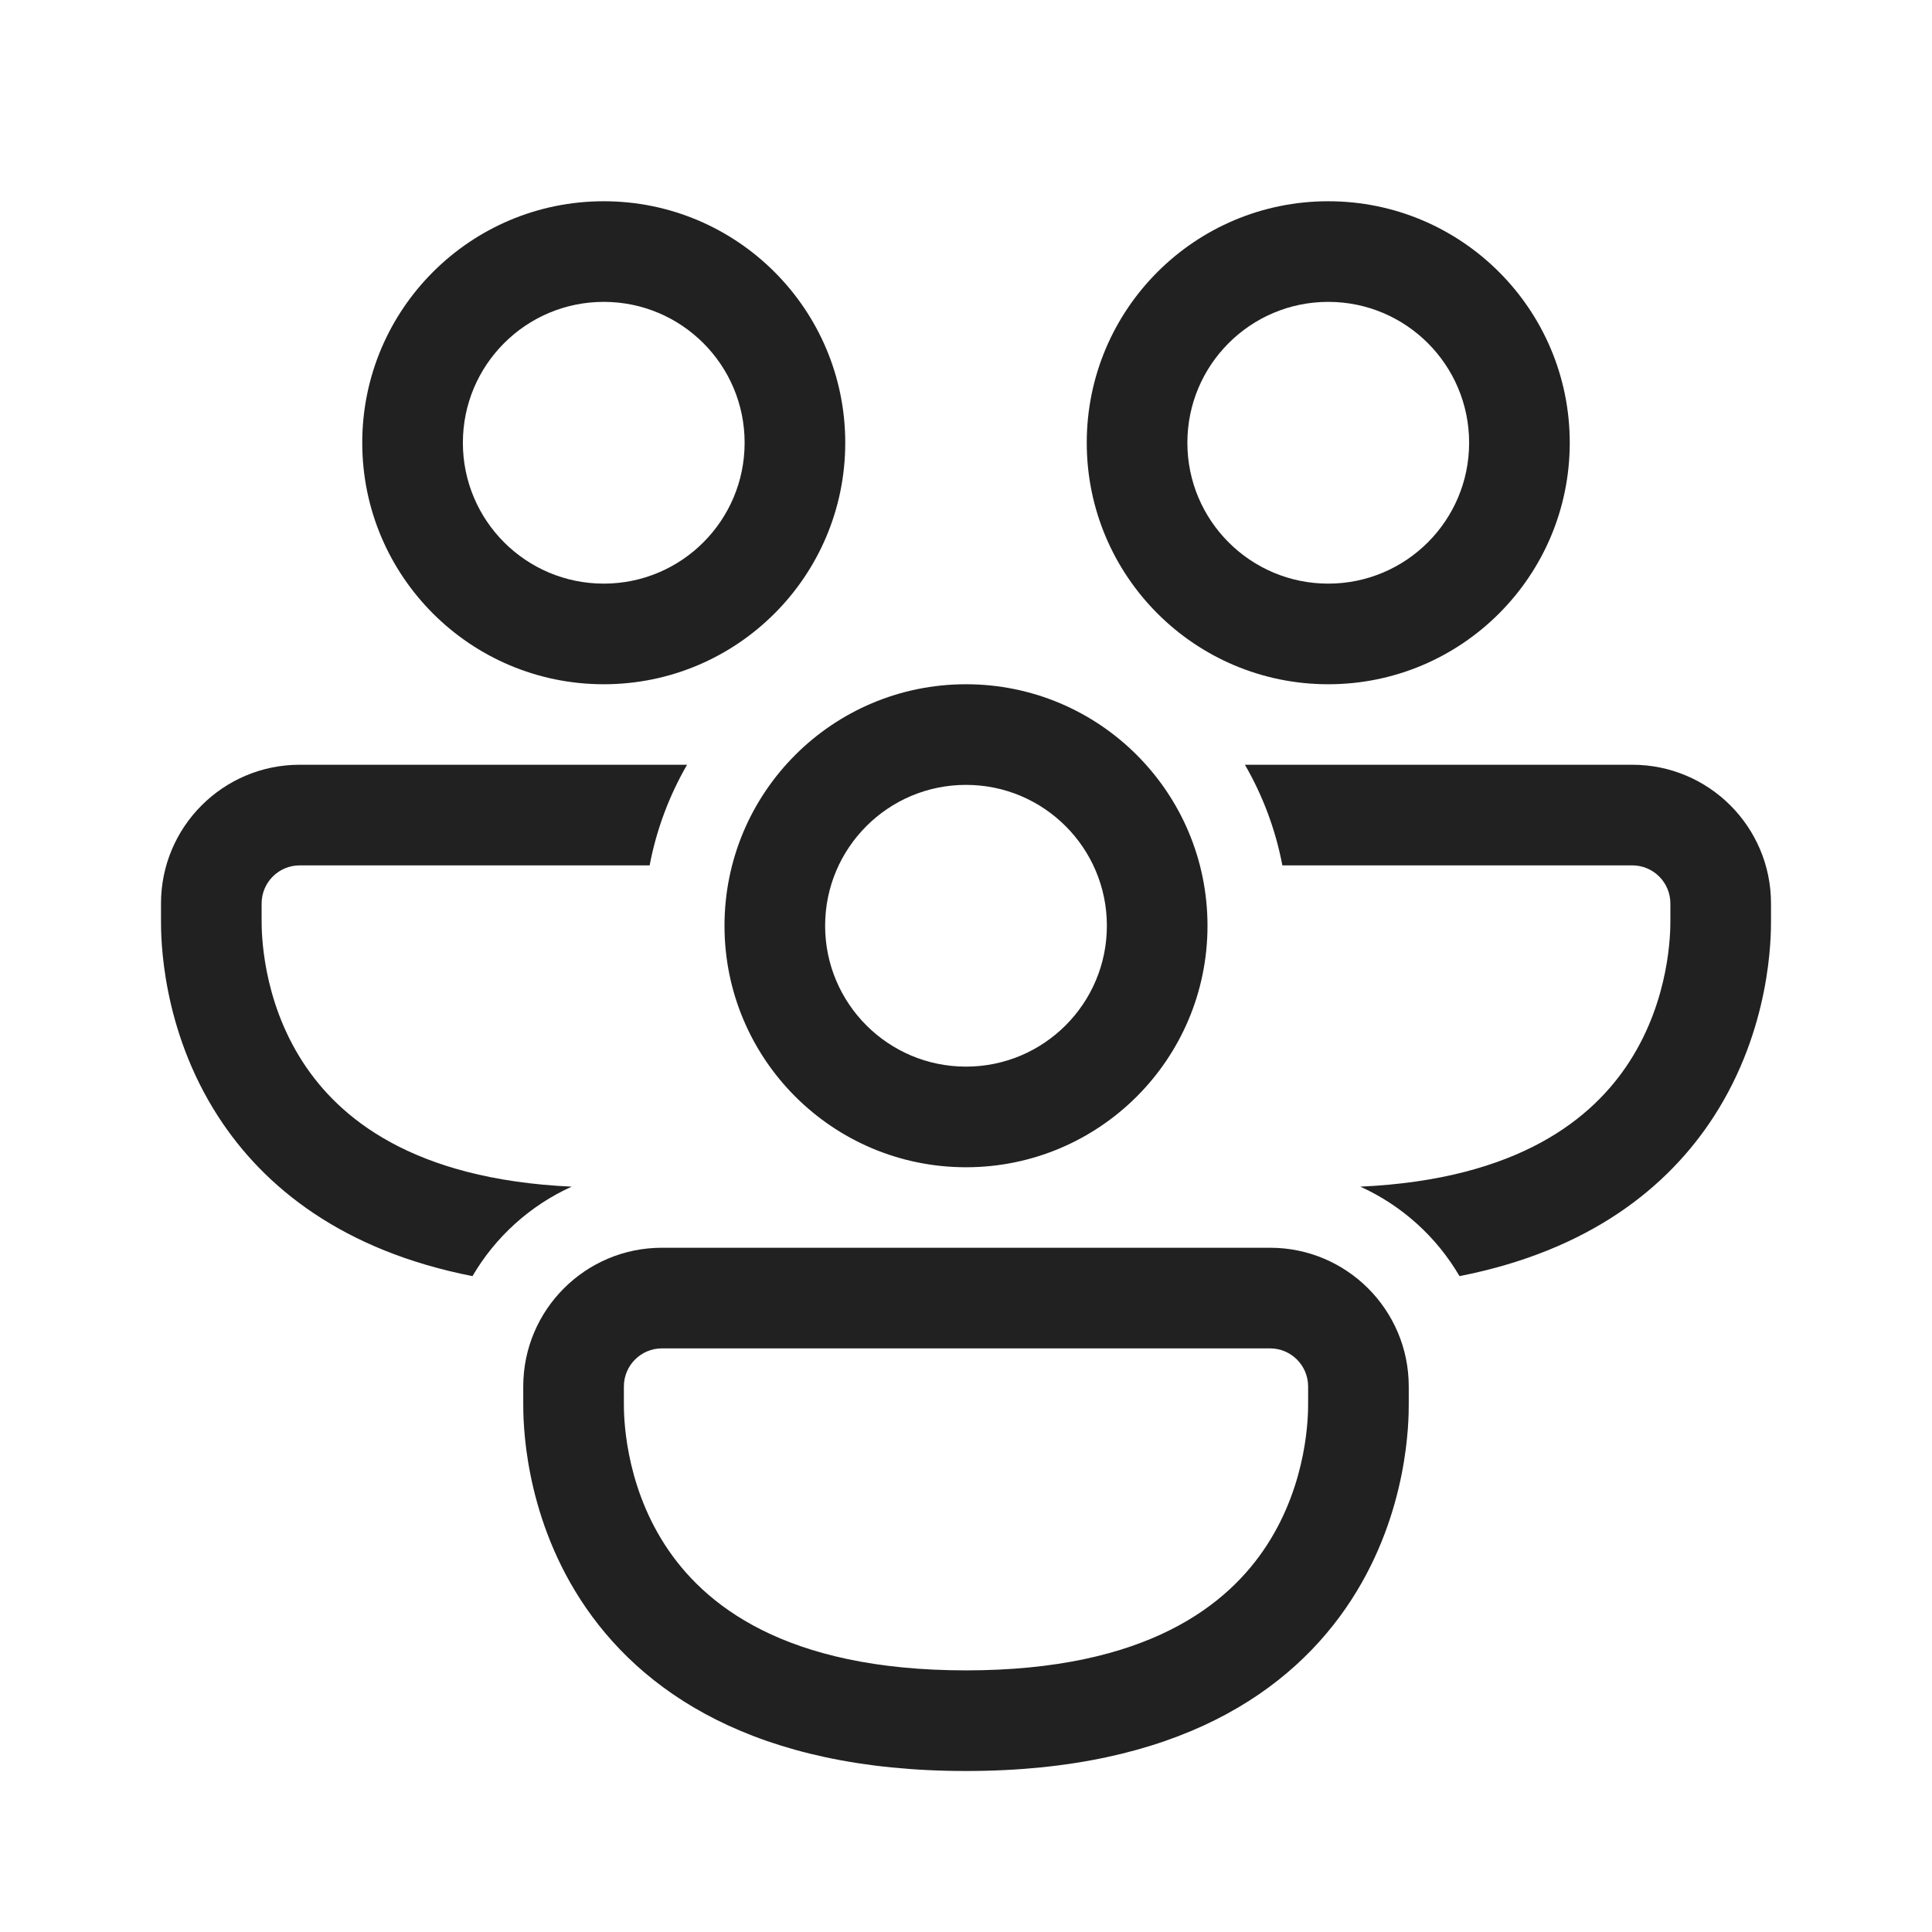 <svg width="48" height="48" viewBox="0 0 48 48" fill="none" xmlns="http://www.w3.org/2000/svg">
<path d="M11.5 11C11.5 9.067 13.067 7.5 15 7.5C16.933 7.5 18.5 9.067 18.5 11C18.5 12.933 16.933 14.5 15 14.5C13.067 14.5 11.5 12.933 11.5 11ZM15 5C11.686 5 9 7.686 9 11C9 14.314 11.686 17 15 17C18.314 17 21 14.314 21 11C21 7.686 18.314 5 15 5ZM29.5 11C29.5 9.067 31.067 7.5 33 7.5C34.933 7.5 36.5 9.067 36.5 11C36.5 12.933 34.933 14.5 33 14.5C31.067 14.5 29.5 12.933 29.5 11ZM33 5C29.686 5 27 7.686 27 11C27 14.314 29.686 17 33 17C36.314 17 39 14.314 39 11C39 7.686 36.314 5 33 5ZM4 22.446C4 20.543 5.543 19 7.446 19H17.07C16.629 19.763 16.31 20.605 16.14 21.5H7.446C6.924 21.5 6.5 21.924 6.5 22.446V22.875C6.5 23.145 6.503 24.808 7.519 26.38C8.415 27.768 10.242 29.301 14.203 29.482C13.169 29.95 12.307 30.732 11.739 31.705C8.517 31.073 6.559 29.502 5.419 27.737C4 25.54 4 23.271 4 22.878V22.446ZM33.797 29.482C34.831 29.95 35.693 30.732 36.261 31.705C39.483 31.073 41.441 29.502 42.581 27.737C44 25.54 44 23.271 44 22.878V22.446C44 20.543 42.457 19 40.554 19H30.93C31.371 19.763 31.69 20.605 31.86 21.5H40.554C41.076 21.5 41.5 21.924 41.5 22.446V22.875C41.5 23.145 41.497 24.808 40.481 26.38C39.585 27.768 37.758 29.301 33.797 29.482ZM24 19.5C22.067 19.5 20.5 21.067 20.5 23C20.5 24.933 22.067 26.5 24 26.5C25.933 26.5 27.5 24.933 27.5 23C27.5 21.067 25.933 19.5 24 19.5ZM18 23C18 19.686 20.686 17 24 17C27.314 17 30 19.686 30 23C30 26.314 27.314 29 24 29C20.686 29 18 26.314 18 23ZM13 34.446C13 32.543 14.543 31 16.446 31H31.554C33.457 31 35 32.543 35 34.446V34.877C35 35.271 35 37.54 33.581 39.737C32.098 42.033 29.233 44 24 44C18.767 44 15.902 42.033 14.419 39.737C13 37.54 13 35.271 13 34.877V34.446ZM16.446 33.5C15.924 33.5 15.5 33.924 15.5 34.446V34.875C15.5 35.145 15.503 36.808 16.519 38.38C17.473 39.858 19.483 41.5 24 41.5C28.517 41.5 30.527 39.858 31.481 38.38C32.497 36.808 32.5 35.145 32.5 34.875V34.446C32.5 33.924 32.076 33.5 31.554 33.5H16.446Z" fill="#212121"/>
</svg>
